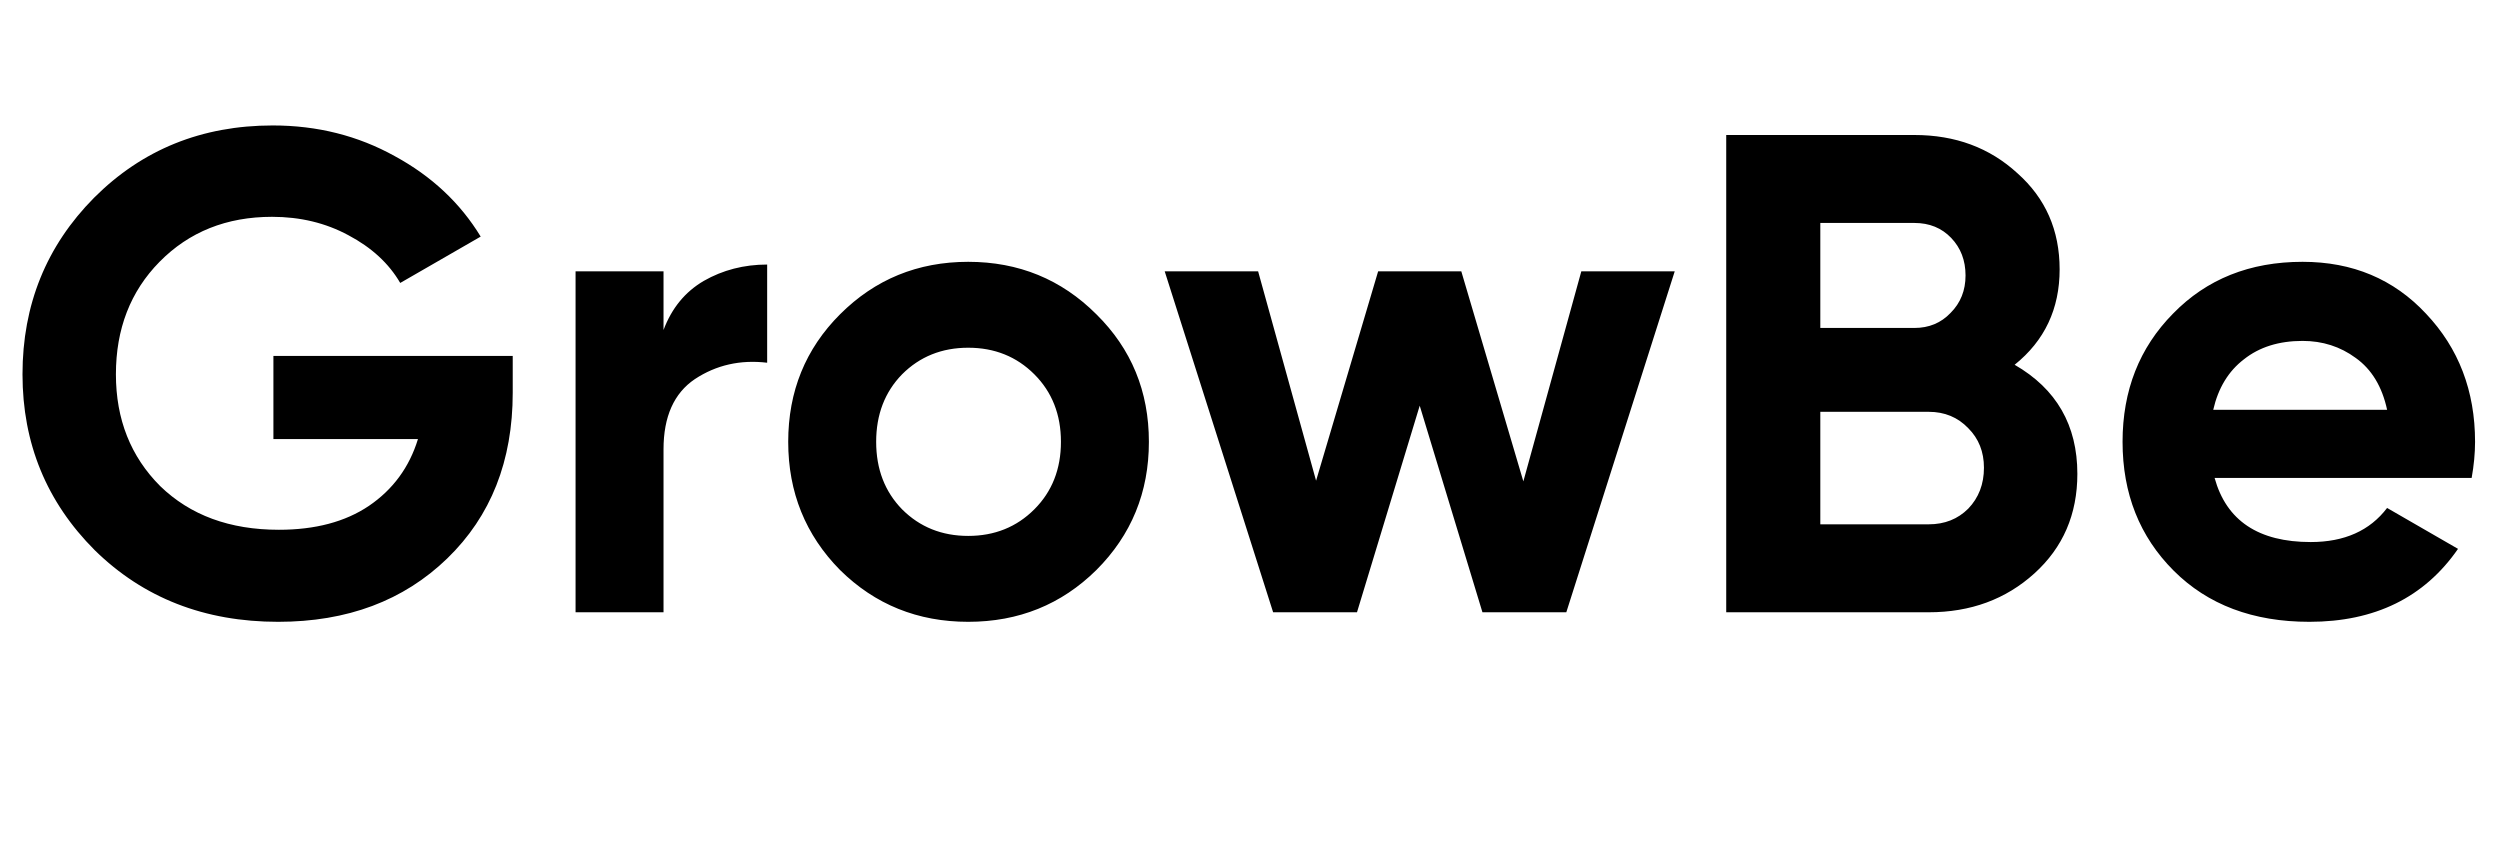 <svg viewBox="0 0 88 30" xmlns="http://www.w3.org/2000/svg" xmlns:xlink="http://www.w3.org/1999/xlink" width="88" height="30" fill="none" customFrame="#000000">
	<g id="text">
		<path id="GrowBe" d="M18.048 12.528L18.048 13.824C18.048 16.224 17.28 18.168 15.744 19.656C14.208 21.144 12.224 21.888 9.792 21.888C7.2 21.888 5.048 21.048 3.336 19.368C1.64 17.672 0.792 15.608 0.792 13.176C0.792 10.728 1.632 8.656 3.312 6.96C5.008 5.264 7.104 4.416 9.6 4.416C11.168 4.416 12.6 4.776 13.896 5.496C15.192 6.2 16.2 7.144 16.92 8.328L14.088 9.96C13.688 9.272 13.08 8.712 12.264 8.28C11.464 7.848 10.568 7.632 9.576 7.632C7.976 7.632 6.656 8.16 5.616 9.216C4.592 10.256 4.08 11.576 4.08 13.176C4.08 14.76 4.6 16.072 5.64 17.112C6.696 18.136 8.088 18.648 9.816 18.648C11.096 18.648 12.152 18.368 12.984 17.808C13.832 17.232 14.408 16.448 14.712 15.456L9.624 15.456L9.624 12.528L18.048 12.528ZM23.356 11.616C23.644 10.848 24.116 10.272 24.772 9.888C25.444 9.504 26.188 9.312 27.004 9.312L27.004 12.768C26.06 12.656 25.212 12.848 24.46 13.344C23.724 13.84 23.356 14.664 23.356 15.816L23.356 21.552L20.26 21.552L20.26 9.552L23.356 9.552L23.356 11.616ZM38.593 20.064C37.361 21.28 35.857 21.888 34.081 21.888C32.305 21.888 30.801 21.28 29.569 20.064C28.353 18.832 27.745 17.328 27.745 15.552C27.745 13.776 28.353 12.28 29.569 11.064C30.801 9.832 32.305 9.216 34.081 9.216C35.857 9.216 37.361 9.832 38.593 11.064C39.825 12.28 40.441 13.776 40.441 15.552C40.441 17.328 39.825 18.832 38.593 20.064ZM31.753 17.928C32.377 18.552 33.153 18.864 34.081 18.864C35.009 18.864 35.785 18.552 36.409 17.928C37.033 17.304 37.345 16.512 37.345 15.552C37.345 14.592 37.033 13.8 36.409 13.176C35.785 12.552 35.009 12.24 34.081 12.24C33.153 12.24 32.377 12.552 31.753 13.176C31.145 13.8 30.841 14.592 30.841 15.552C30.841 16.512 31.145 17.304 31.753 17.928ZM55.662 9.552L58.95 9.552L55.134 21.552L52.182 21.552L49.974 14.28L47.766 21.552L44.814 21.552L40.998 9.552L44.286 9.552L46.326 16.92L48.51 9.552L51.438 9.552L53.622 16.944L55.662 9.552ZM70.915 12.84C72.387 13.688 73.123 14.968 73.123 16.68C73.123 18.104 72.619 19.272 71.611 20.184C70.603 21.096 69.363 21.552 67.891 21.552L60.763 21.552L60.763 4.752L67.387 4.752C68.827 4.752 70.035 5.2 71.011 6.096C72.003 6.976 72.499 8.104 72.499 9.48C72.499 10.872 71.971 11.992 70.915 12.84ZM67.387 7.848L64.075 7.848L64.075 11.544L67.387 11.544C67.899 11.544 68.323 11.368 68.659 11.016C69.011 10.664 69.187 10.224 69.187 9.696C69.187 9.168 69.019 8.728 68.683 8.376C68.347 8.024 67.915 7.848 67.387 7.848ZM67.891 18.456C68.451 18.456 68.915 18.272 69.283 17.904C69.651 17.52 69.835 17.04 69.835 16.464C69.835 15.904 69.651 15.44 69.283 15.072C68.915 14.688 68.451 14.496 67.891 14.496L64.075 14.496L64.075 18.456L67.891 18.456ZM77.954 16.824C78.37 18.328 79.498 19.08 81.338 19.08C82.522 19.08 83.418 18.68 84.026 17.88L86.522 19.32C85.338 21.032 83.594 21.888 81.29 21.888C79.306 21.888 77.714 21.288 76.514 20.088C75.314 18.888 74.714 17.376 74.714 15.552C74.714 13.744 75.306 12.24 76.49 11.04C77.674 9.824 79.194 9.216 81.05 9.216C82.81 9.216 84.258 9.824 85.394 11.04C86.546 12.256 87.122 13.76 87.122 15.552C87.122 15.952 87.082 16.376 87.002 16.824L77.954 16.824ZM77.906 14.424L84.026 14.424C83.85 13.608 83.482 13 82.922 12.6C82.378 12.2 81.754 12 81.05 12C80.218 12 79.53 12.216 78.986 12.648C78.442 13.064 78.082 13.656 77.906 14.424Z" fill="rgb(0,0,0)" fill-rule="nonzero" />
	</g>
</svg>
